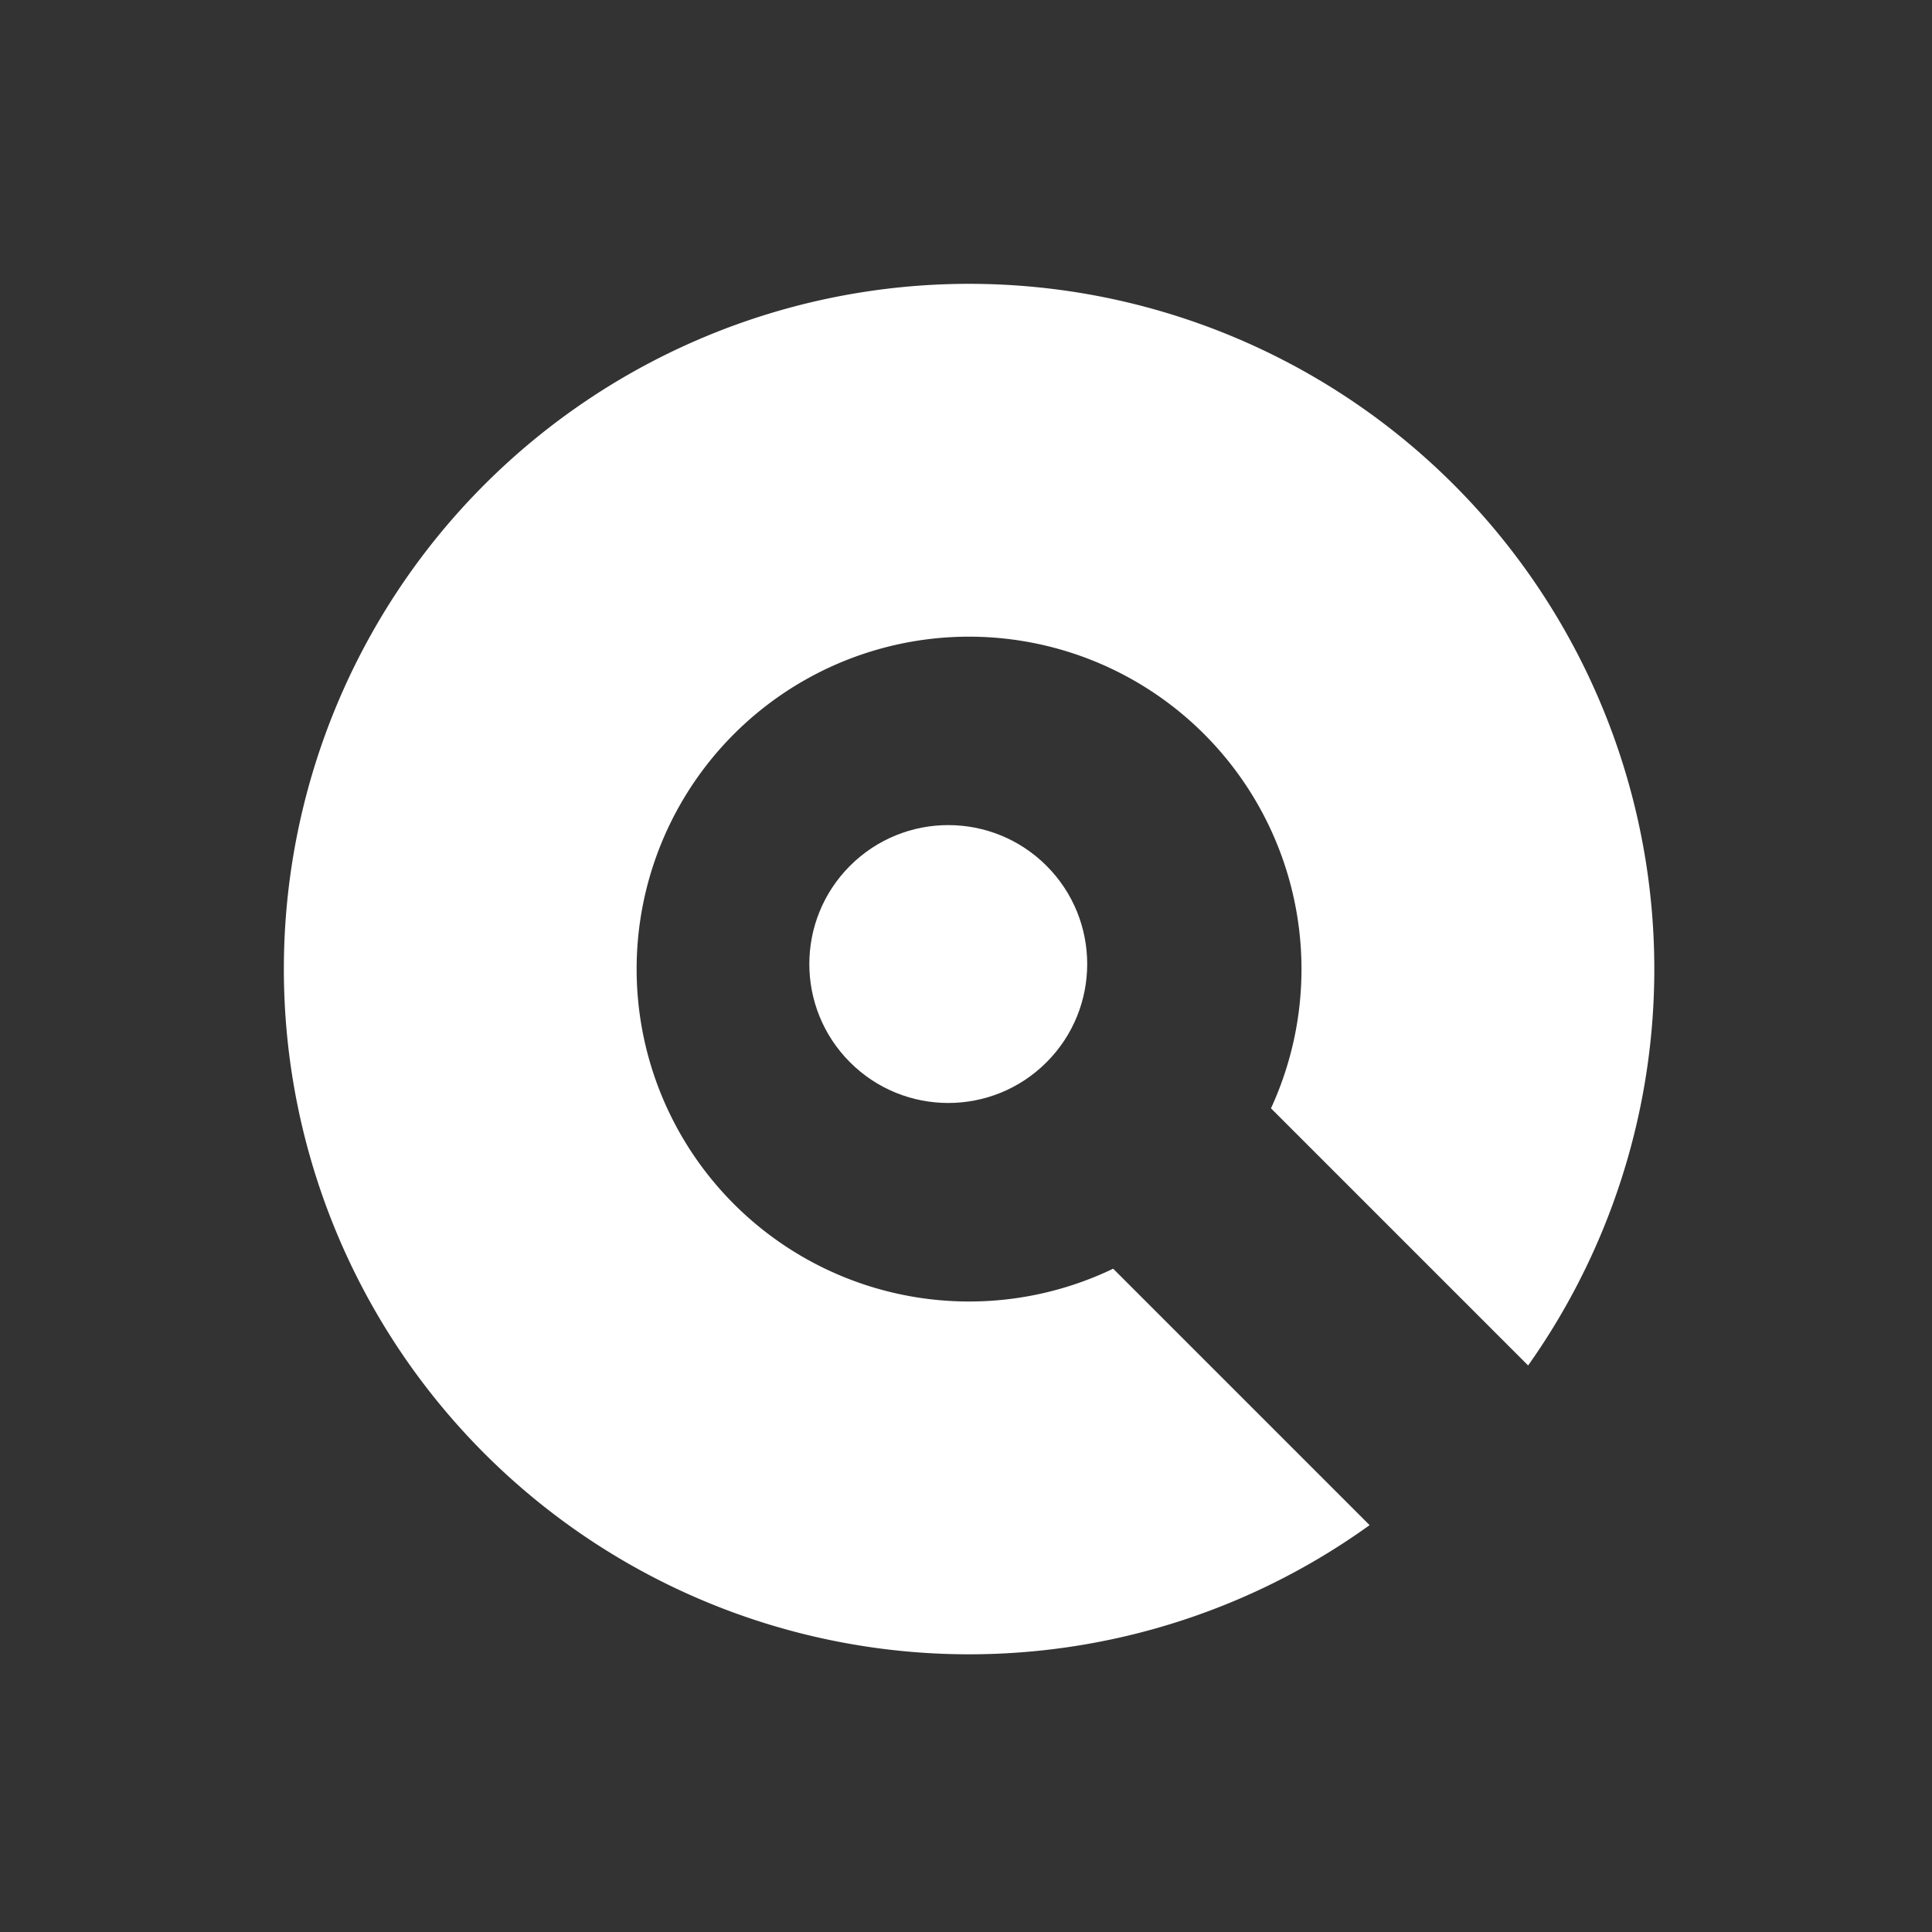 <svg xmlns="http://www.w3.org/2000/svg" width="21.192" height="21.192" viewBox="0 0 21.192 21.192">
  <rect x="0" y="0" width="21.192" height="21.192" fill="#333333" stroke="none"/>
  <defs>
    <style>.notification-icon {
      fill: #fff;
    }</style>
  </defs>
  <g transform="translate(1424.113 -1662.385) rotate(-45)">
    <path class="notification-icon"
          d="M-2182.483,176a7.517,7.517,0,0,0-7.517,7.516,7.518,7.518,0,0,0,6.31,7.42v-3.978a3.648,3.648,0,0,1-2.44-3.442,3.646,3.646,0,0,1,3.646-3.646,3.646,3.646,0,0,1,3.646,3.646,3.647,3.647,0,0,1-2.384,3.422v3.989a7.519,7.519,0,0,0,6.255-7.411A7.517,7.517,0,0,0-2182.483,176Z"/>
    <circle class="notification-icon" cx="1.524" cy="1.524" r="1.524" transform="translate(-2184.13 181.792)"/>
  </g>
</svg>
